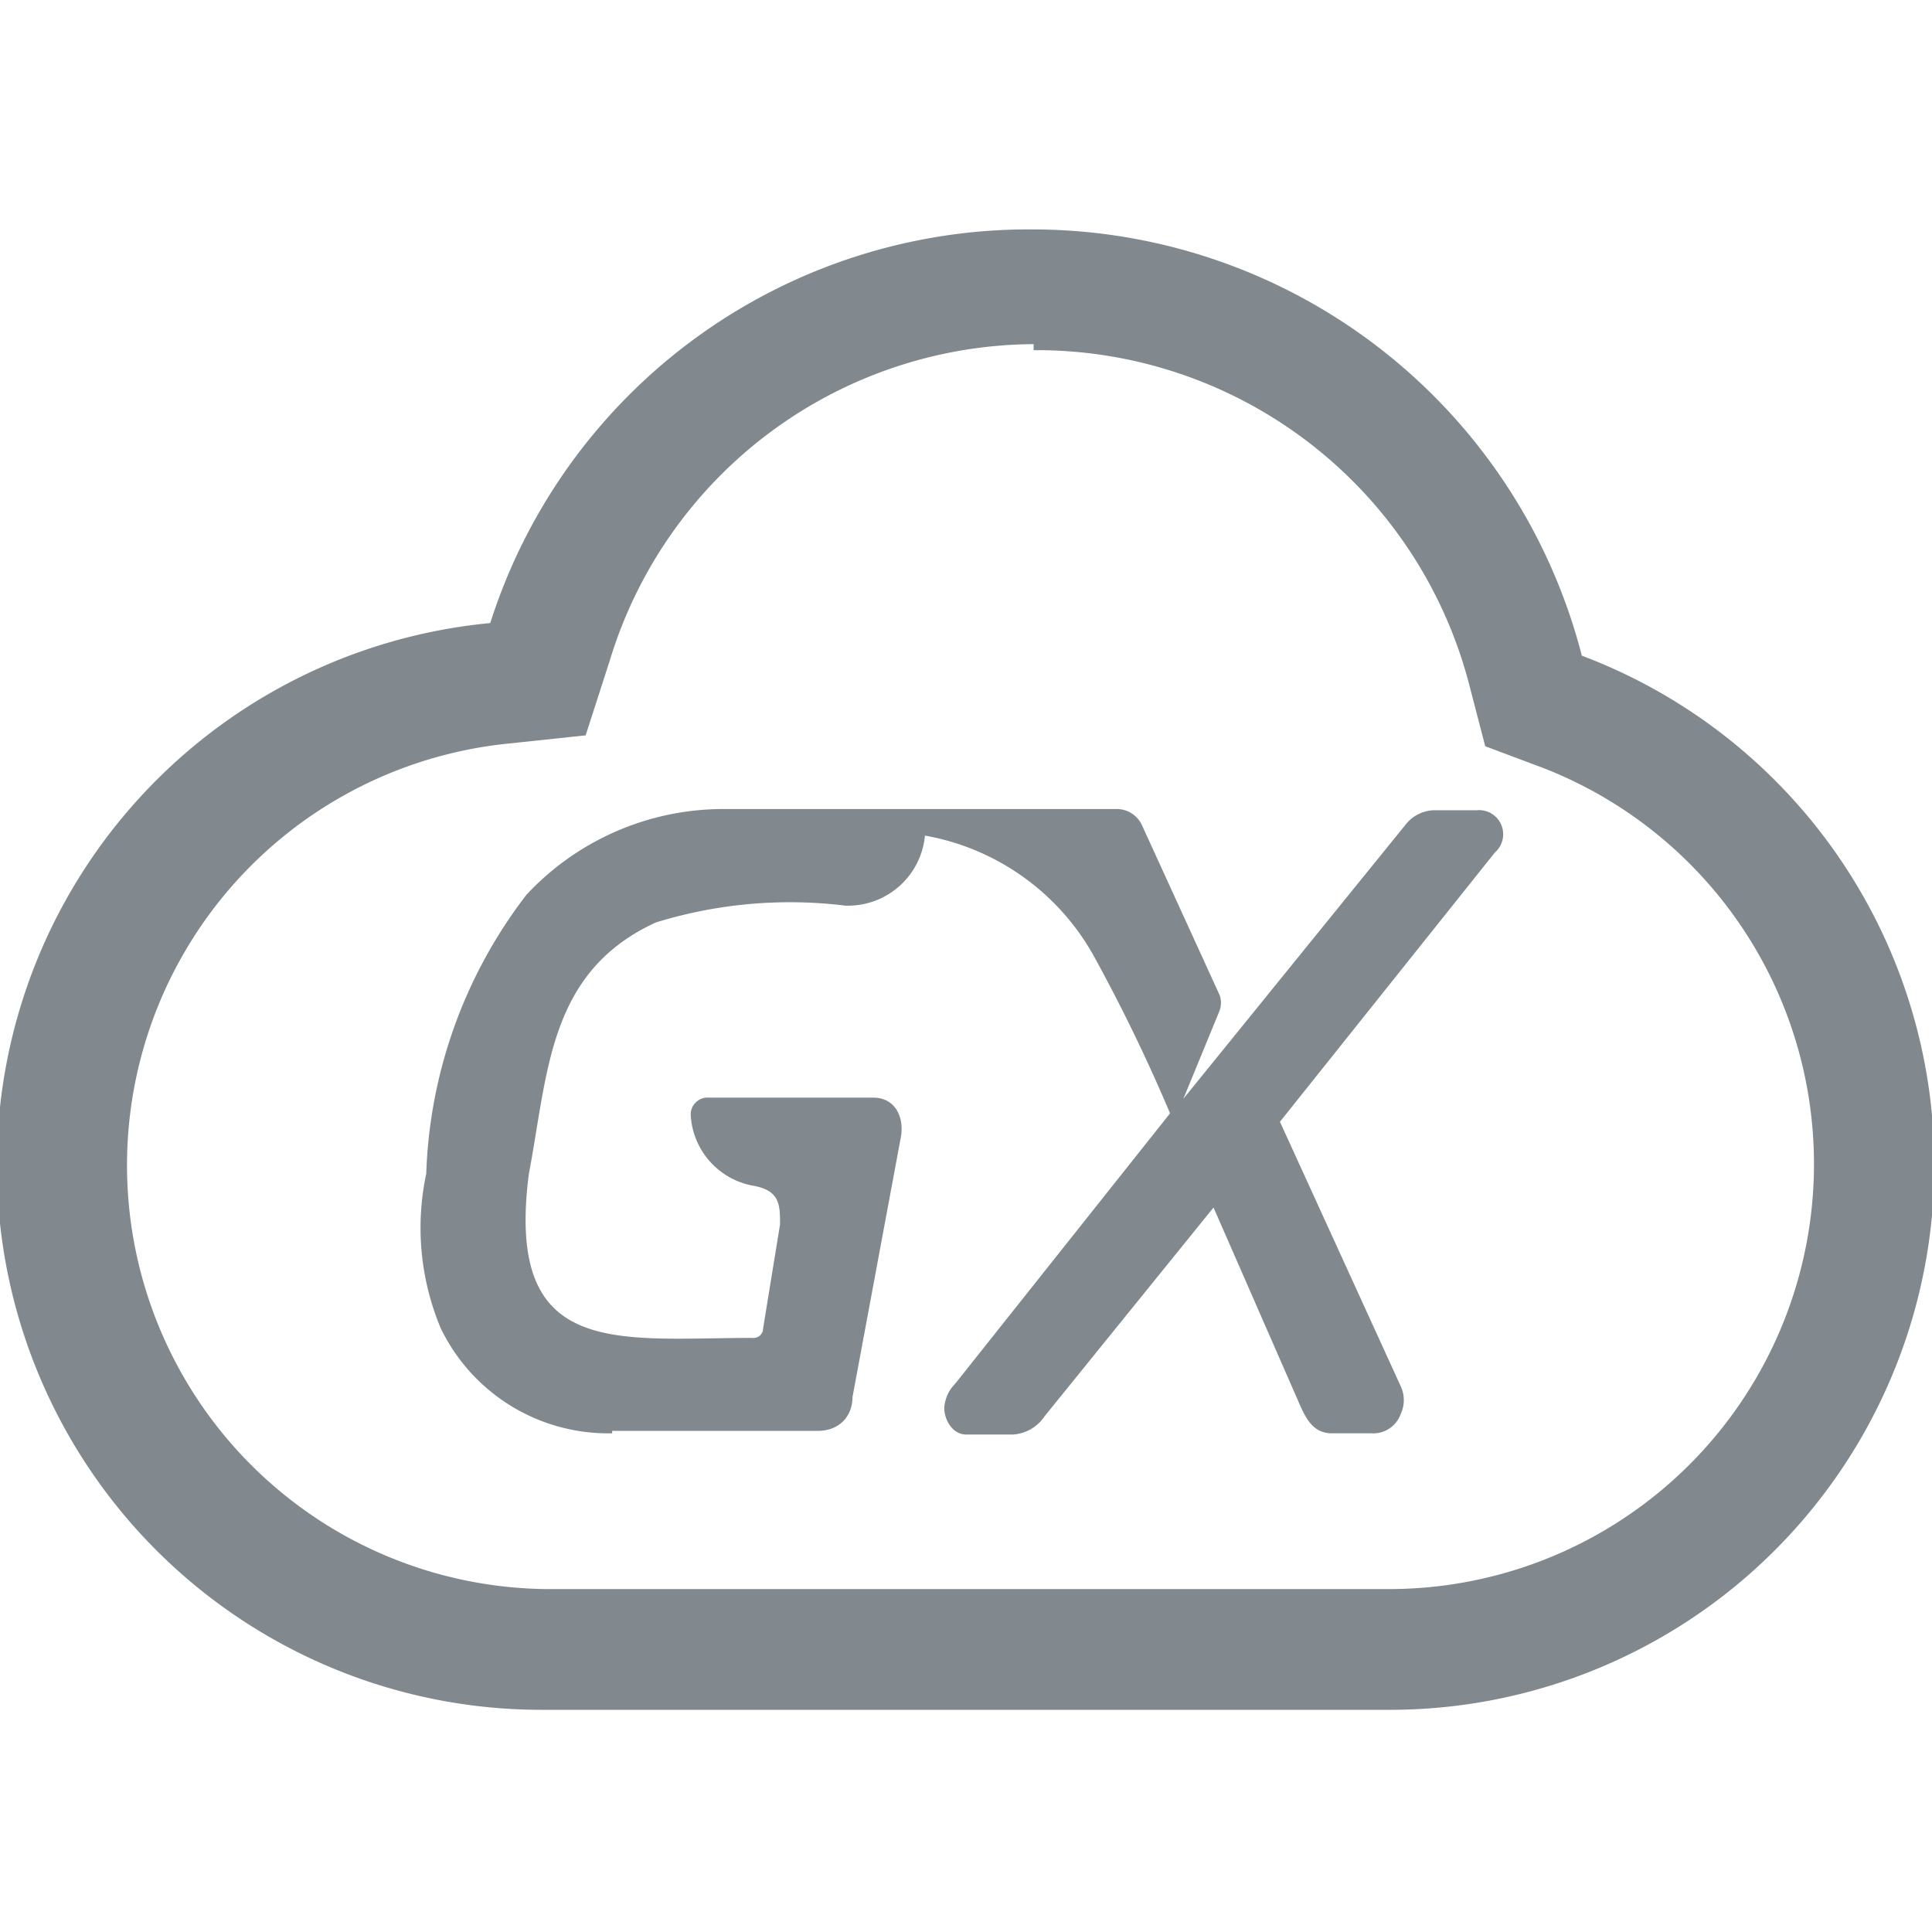 <svg xmlns="http://www.w3.org/2000/svg" viewBox="0 0 16 16"><defs><style>.icons09-3{fill:#81888e;fill-rule:evenodd;}</style></defs><title>genexus-cloud</title><g id="ac07862b-a775-49fc-82a6-b7eac3bcecfb" data-name="genexus-cloud"><path id="af74372d-77e8-4e61-83fd-5495a4d92f48" data-name="icons09" class="icons09-3" d="M5.07,11.87A1.54,1.54,0,0,1,3.65,11a2.15,2.15,0,0,1-.12-1.28,4,4,0,0,1,.83-2.31A2.23,2.23,0,0,1,6,6.7H9.25a.23.23,0,0,1,.21.14l.64,1.4a.19.19,0,0,1,0,.13l-.3.73,1.84-2.27a.31.31,0,0,1,.24-.12h.35a.2.2,0,0,1,.15.35L10.6,9.29l1,2.19a.27.27,0,0,1,0,.23.24.24,0,0,1-.24.16h-.33c-.16,0-.22-.13-.28-.27L10.05,10l-1.4,1.73a.34.34,0,0,1-.26.15H8c-.11,0-.18-.12-.18-.22a.31.31,0,0,1,.09-.2L9.69,9.22a14.18,14.18,0,0,0-.63-1.3,2,2,0,0,0-1.4-1A.64.64,0,0,1,7,7.5a3.76,3.76,0,0,0-1.57.14c-.89.41-.89,1.24-1.05,2.08-.2,1.54.73,1.36,1.85,1.36A.08.08,0,0,0,6.32,11l.14-.86c0-.16,0-.28-.22-.32a.63.63,0,0,1-.52-.59.14.14,0,0,1,.15-.14H7.23c.19,0,.26.17.23.33l-.4,2.15c0,.15-.1.28-.29.28H5.07m3.49-9A3.69,3.69,0,0,0,5.05,5.47l-.2.62-.66.07a3.51,3.51,0,0,0,.33,7h7a3.52,3.52,0,0,0,1.26-6.8l-.48-.18-.13-.5A3.7,3.7,0,0,0,8.56,2.9m0-1A4.7,4.7,0,0,1,13.1,5.43a4.51,4.51,0,0,1-1.62,8.73h-7a4.51,4.51,0,0,1-.42-9A4.68,4.68,0,0,1,8.56,1.9Z"/></g></svg>